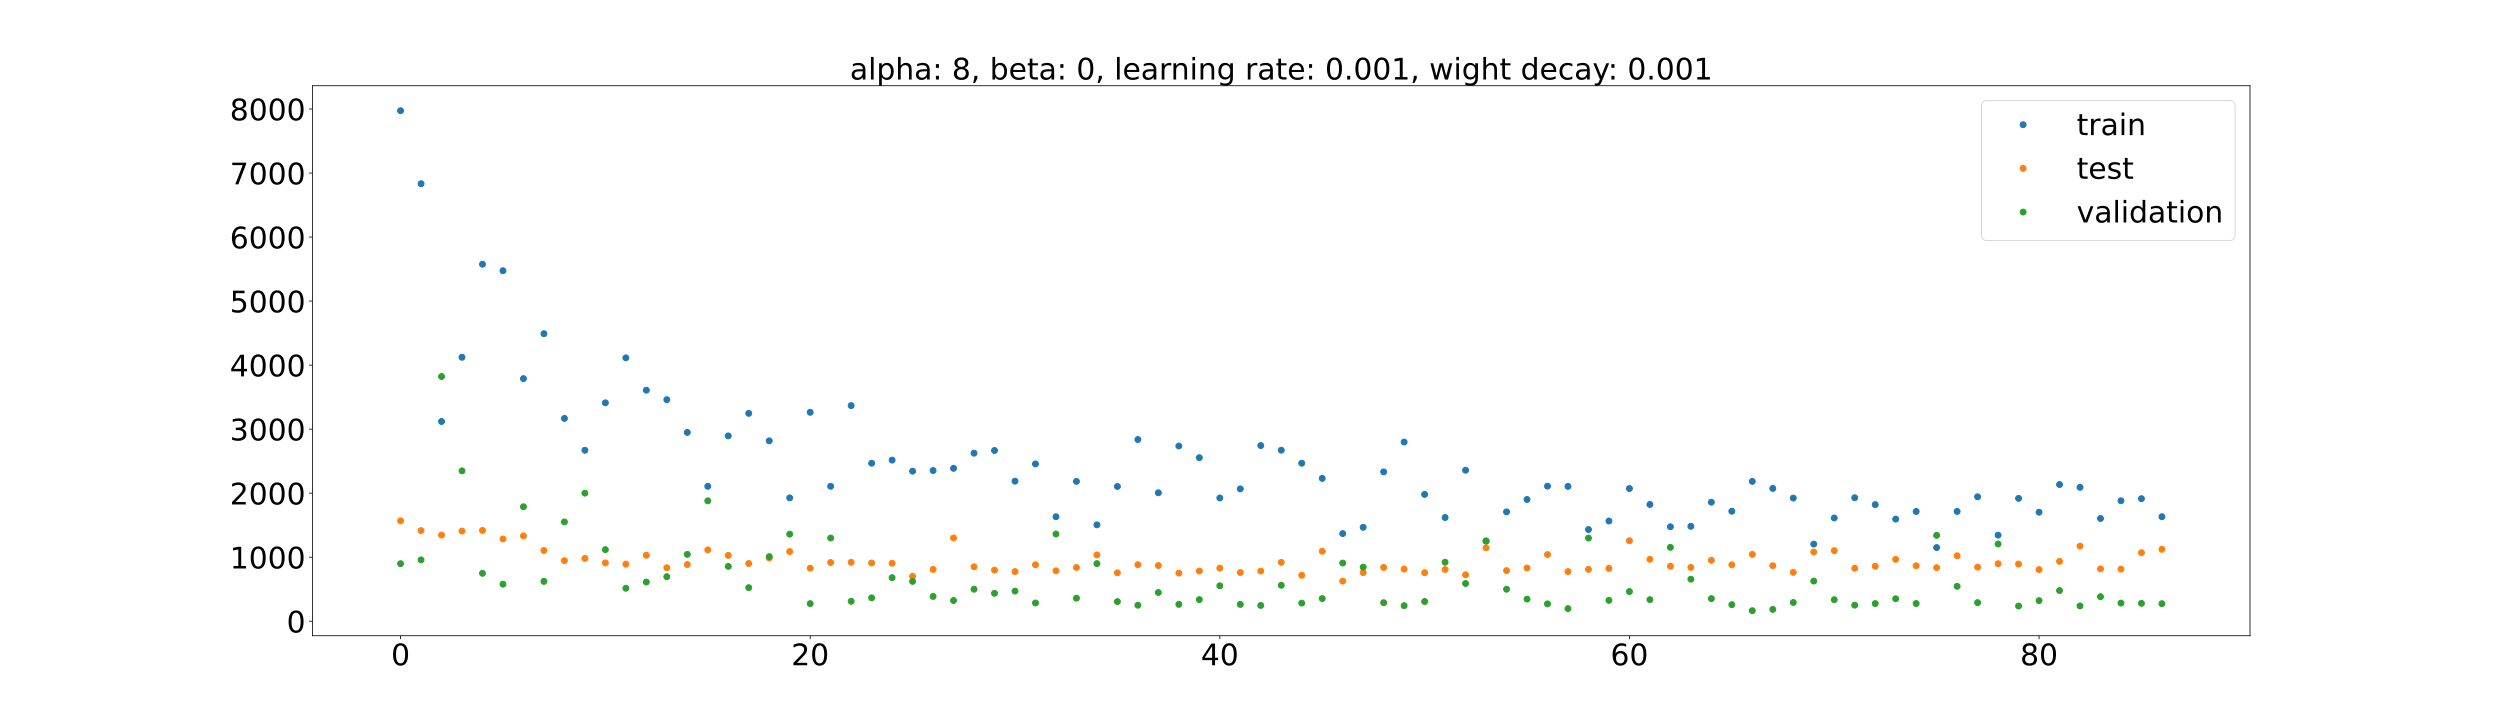 <?xml version="1.0" encoding="utf-8" standalone="no"?>
<!DOCTYPE svg PUBLIC "-//W3C//DTD SVG 1.1//EN"
  "http://www.w3.org/Graphics/SVG/1.1/DTD/svg11.dtd">
<!-- Created with matplotlib (https://matplotlib.org/) -->
<svg height="720pt" version="1.1" viewBox="0 0 2520 720" width="2520pt" xmlns="http://www.w3.org/2000/svg" xmlns:xlink="http://www.w3.org/1999/xlink">
 <defs>
  <style type="text/css">*{stroke-linecap:butt;stroke-linejoin:round;}</style>
 </defs>
 <g id="figure_1">
  <g id="patch_1">
   <path d="M 0 720 
L 2520 720 
L 2520 0 
L 0 0 
z
" style="fill:#ffffff;"/>
  </g>
  <g id="axes_1">
   <g id="patch_2">
    <path d="M 315 640.8 
L 2268 640.8 
L 2268 86.4 
L 315 86.4 
z
" style="fill:#ffffff;"/>
   </g>
   <g id="matplotlib.axis_1">
    <g id="xtick_1">
     <g id="line2d_1">
      <defs>
       <path d="M 0 0 
L 0 3.5 
" id="m04d2646c0e" style="stroke:#000000;stroke-width:0.8;"/>
      </defs>
      <g>
       <use style="stroke:#000000;stroke-width:0.8;" x="403.773" xlink:href="#m04d2646c0e" y="640.8"/>
      </g>
     </g>
     <g id="text_1">
      <!-- 0 -->
      <g transform="translate(394.229 670.595)scale(0.3 -0.3)">
       <defs>
        <path d="M 31.781 66.406 
Q 24.172 66.406 20.328 58.906 
Q 16.5 51.422 16.5 36.375 
Q 16.5 21.391 20.328 13.891 
Q 24.172 6.391 31.781 6.391 
Q 39.453 6.391 43.281 13.891 
Q 47.125 21.391 47.125 36.375 
Q 47.125 51.422 43.281 58.906 
Q 39.453 66.406 31.781 66.406 
z
M 31.781 74.219 
Q 44.047 74.219 50.516 64.516 
Q 56.984 54.828 56.984 36.375 
Q 56.984 17.969 50.516 8.266 
Q 44.047 -1.422 31.781 -1.422 
Q 19.531 -1.422 13.062 8.266 
Q 6.594 17.969 6.594 36.375 
Q 6.594 54.828 13.062 64.516 
Q 19.531 74.219 31.781 74.219 
z
" id="DejaVuSans-48"/>
       </defs>
       <use xlink:href="#DejaVuSans-48"/>
      </g>
     </g>
    </g>
    <g id="xtick_2">
     <g id="line2d_2">
      <g>
       <use style="stroke:#000000;stroke-width:0.8;" x="816.669" xlink:href="#m04d2646c0e" y="640.8"/>
      </g>
     </g>
     <g id="text_2">
      <!-- 20 -->
      <g transform="translate(797.582 670.595)scale(0.3 -0.3)">
       <defs>
        <path d="M 19.188 8.297 
L 53.609 8.297 
L 53.609 0 
L 7.328 0 
L 7.328 8.297 
Q 12.938 14.109 22.625 23.891 
Q 32.328 33.688 34.812 36.531 
Q 39.547 41.844 41.422 45.531 
Q 43.312 49.219 43.312 52.781 
Q 43.312 58.594 39.234 62.25 
Q 35.156 65.922 28.609 65.922 
Q 23.969 65.922 18.812 64.312 
Q 13.672 62.703 7.812 59.422 
L 7.812 69.391 
Q 13.766 71.781 18.938 73 
Q 24.125 74.219 28.422 74.219 
Q 39.75 74.219 46.484 68.547 
Q 53.219 62.891 53.219 53.422 
Q 53.219 48.922 51.531 44.891 
Q 49.859 40.875 45.406 35.406 
Q 44.188 33.984 37.641 27.219 
Q 31.109 20.453 19.188 8.297 
z
" id="DejaVuSans-50"/>
       </defs>
       <use xlink:href="#DejaVuSans-50"/>
       <use x="63.623" xlink:href="#DejaVuSans-48"/>
      </g>
     </g>
    </g>
    <g id="xtick_3">
     <g id="line2d_3">
      <g>
       <use style="stroke:#000000;stroke-width:0.8;" x="1229.566" xlink:href="#m04d2646c0e" y="640.8"/>
      </g>
     </g>
     <g id="text_3">
      <!-- 40 -->
      <g transform="translate(1210.478 670.595)scale(0.3 -0.3)">
       <defs>
        <path d="M 37.797 64.312 
L 12.891 25.391 
L 37.797 25.391 
z
M 35.203 72.906 
L 47.609 72.906 
L 47.609 25.391 
L 58.016 25.391 
L 58.016 17.188 
L 47.609 17.188 
L 47.609 0 
L 37.797 0 
L 37.797 17.188 
L 4.891 17.188 
L 4.891 26.703 
z
" id="DejaVuSans-52"/>
       </defs>
       <use xlink:href="#DejaVuSans-52"/>
       <use x="63.623" xlink:href="#DejaVuSans-48"/>
      </g>
     </g>
    </g>
    <g id="xtick_4">
     <g id="line2d_4">
      <g>
       <use style="stroke:#000000;stroke-width:0.8;" x="1642.462" xlink:href="#m04d2646c0e" y="640.8"/>
      </g>
     </g>
     <g id="text_4">
      <!-- 60 -->
      <g transform="translate(1623.374 670.595)scale(0.3 -0.3)">
       <defs>
        <path d="M 33.016 40.375 
Q 26.375 40.375 22.484 35.828 
Q 18.609 31.297 18.609 23.391 
Q 18.609 15.531 22.484 10.953 
Q 26.375 6.391 33.016 6.391 
Q 39.656 6.391 43.531 10.953 
Q 47.406 15.531 47.406 23.391 
Q 47.406 31.297 43.531 35.828 
Q 39.656 40.375 33.016 40.375 
z
M 52.594 71.297 
L 52.594 62.312 
Q 48.875 64.062 45.094 64.984 
Q 41.312 65.922 37.594 65.922 
Q 27.828 65.922 22.672 59.328 
Q 17.531 52.734 16.797 39.406 
Q 19.672 43.656 24.016 45.922 
Q 28.375 48.188 33.594 48.188 
Q 44.578 48.188 50.953 41.516 
Q 57.328 34.859 57.328 23.391 
Q 57.328 12.156 50.688 5.359 
Q 44.047 -1.422 33.016 -1.422 
Q 20.359 -1.422 13.672 8.266 
Q 6.984 17.969 6.984 36.375 
Q 6.984 53.656 15.188 63.938 
Q 23.391 74.219 37.203 74.219 
Q 40.922 74.219 44.703 73.484 
Q 48.484 72.75 52.594 71.297 
z
" id="DejaVuSans-54"/>
       </defs>
       <use xlink:href="#DejaVuSans-54"/>
       <use x="63.623" xlink:href="#DejaVuSans-48"/>
      </g>
     </g>
    </g>
    <g id="xtick_5">
     <g id="line2d_5">
      <g>
       <use style="stroke:#000000;stroke-width:0.8;" x="2055.358" xlink:href="#m04d2646c0e" y="640.8"/>
      </g>
     </g>
     <g id="text_5">
      <!-- 80 -->
      <g transform="translate(2036.271 670.595)scale(0.3 -0.3)">
       <defs>
        <path d="M 31.781 34.625 
Q 24.75 34.625 20.719 30.859 
Q 16.703 27.094 16.703 20.516 
Q 16.703 13.922 20.719 10.156 
Q 24.75 6.391 31.781 6.391 
Q 38.812 6.391 42.859 10.172 
Q 46.922 13.969 46.922 20.516 
Q 46.922 27.094 42.891 30.859 
Q 38.875 34.625 31.781 34.625 
z
M 21.922 38.812 
Q 15.578 40.375 12.031 44.719 
Q 8.5 49.078 8.5 55.328 
Q 8.5 64.062 14.719 69.141 
Q 20.953 74.219 31.781 74.219 
Q 42.672 74.219 48.875 69.141 
Q 55.078 64.062 55.078 55.328 
Q 55.078 49.078 51.531 44.719 
Q 48 40.375 41.703 38.812 
Q 48.828 37.156 52.797 32.312 
Q 56.781 27.484 56.781 20.516 
Q 56.781 9.906 50.312 4.234 
Q 43.844 -1.422 31.781 -1.422 
Q 19.734 -1.422 13.25 4.234 
Q 6.781 9.906 6.781 20.516 
Q 6.781 27.484 10.781 32.312 
Q 14.797 37.156 21.922 38.812 
z
M 18.312 54.391 
Q 18.312 48.734 21.844 45.562 
Q 25.391 42.391 31.781 42.391 
Q 38.141 42.391 41.719 45.562 
Q 45.312 48.734 45.312 54.391 
Q 45.312 60.062 41.719 63.234 
Q 38.141 66.406 31.781 66.406 
Q 25.391 66.406 21.844 63.234 
Q 18.312 60.062 18.312 54.391 
z
" id="DejaVuSans-56"/>
       </defs>
       <use xlink:href="#DejaVuSans-56"/>
       <use x="63.623" xlink:href="#DejaVuSans-48"/>
      </g>
     </g>
    </g>
   </g>
   <g id="matplotlib.axis_2">
    <g id="ytick_1">
     <g id="line2d_6">
      <defs>
       <path d="M 0 0 
L -3.5 0 
" id="m92dab692d4" style="stroke:#000000;stroke-width:0.8;"/>
      </defs>
      <g>
       <use style="stroke:#000000;stroke-width:0.8;" x="315" xlink:href="#m92dab692d4" y="626.163"/>
      </g>
     </g>
     <g id="text_6">
      <!-- 0 -->
      <g transform="translate(288.913 637.56)scale(0.3 -0.3)">
       <use xlink:href="#DejaVuSans-48"/>
      </g>
     </g>
    </g>
    <g id="ytick_2">
     <g id="line2d_7">
      <g>
       <use style="stroke:#000000;stroke-width:0.8;" x="315" xlink:href="#m92dab692d4" y="561.63"/>
      </g>
     </g>
     <g id="text_7">
      <!-- 1000 -->
      <g transform="translate(231.65 573.028)scale(0.3 -0.3)">
       <defs>
        <path d="M 12.406 8.297 
L 28.516 8.297 
L 28.516 63.922 
L 10.984 60.406 
L 10.984 69.391 
L 28.422 72.906 
L 38.281 72.906 
L 38.281 8.297 
L 54.391 8.297 
L 54.391 0 
L 12.406 0 
z
" id="DejaVuSans-49"/>
       </defs>
       <use xlink:href="#DejaVuSans-49"/>
       <use x="63.623" xlink:href="#DejaVuSans-48"/>
       <use x="127.246" xlink:href="#DejaVuSans-48"/>
       <use x="190.869" xlink:href="#DejaVuSans-48"/>
      </g>
     </g>
    </g>
    <g id="ytick_3">
     <g id="line2d_8">
      <g>
       <use style="stroke:#000000;stroke-width:0.8;" x="315" xlink:href="#m92dab692d4" y="497.097"/>
      </g>
     </g>
     <g id="text_8">
      <!-- 2000 -->
      <g transform="translate(231.65 508.495)scale(0.3 -0.3)">
       <use xlink:href="#DejaVuSans-50"/>
       <use x="63.623" xlink:href="#DejaVuSans-48"/>
       <use x="127.246" xlink:href="#DejaVuSans-48"/>
       <use x="190.869" xlink:href="#DejaVuSans-48"/>
      </g>
     </g>
    </g>
    <g id="ytick_4">
     <g id="line2d_9">
      <g>
       <use style="stroke:#000000;stroke-width:0.8;" x="315" xlink:href="#m92dab692d4" y="432.565"/>
      </g>
     </g>
     <g id="text_9">
      <!-- 3000 -->
      <g transform="translate(231.65 443.963)scale(0.3 -0.3)">
       <defs>
        <path d="M 40.578 39.312 
Q 47.656 37.797 51.625 33 
Q 55.609 28.219 55.609 21.188 
Q 55.609 10.406 48.188 4.484 
Q 40.766 -1.422 27.094 -1.422 
Q 22.516 -1.422 17.656 -0.516 
Q 12.797 0.391 7.625 2.203 
L 7.625 11.719 
Q 11.719 9.328 16.594 8.109 
Q 21.484 6.891 26.812 6.891 
Q 36.078 6.891 40.938 10.547 
Q 45.797 14.203 45.797 21.188 
Q 45.797 27.641 41.281 31.266 
Q 36.766 34.906 28.719 34.906 
L 20.219 34.906 
L 20.219 43.016 
L 29.109 43.016 
Q 36.375 43.016 40.234 45.922 
Q 44.094 48.828 44.094 54.297 
Q 44.094 59.906 40.109 62.906 
Q 36.141 65.922 28.719 65.922 
Q 24.656 65.922 20.016 65.031 
Q 15.375 64.156 9.812 62.312 
L 9.812 71.094 
Q 15.438 72.656 20.344 73.438 
Q 25.25 74.219 29.594 74.219 
Q 40.828 74.219 47.359 69.109 
Q 53.906 64.016 53.906 55.328 
Q 53.906 49.266 50.438 45.094 
Q 46.969 40.922 40.578 39.312 
z
" id="DejaVuSans-51"/>
       </defs>
       <use xlink:href="#DejaVuSans-51"/>
       <use x="63.623" xlink:href="#DejaVuSans-48"/>
       <use x="127.246" xlink:href="#DejaVuSans-48"/>
       <use x="190.869" xlink:href="#DejaVuSans-48"/>
      </g>
     </g>
    </g>
    <g id="ytick_5">
     <g id="line2d_10">
      <g>
       <use style="stroke:#000000;stroke-width:0.8;" x="315" xlink:href="#m92dab692d4" y="368.032"/>
      </g>
     </g>
     <g id="text_10">
      <!-- 4000 -->
      <g transform="translate(231.65 379.43)scale(0.3 -0.3)">
       <use xlink:href="#DejaVuSans-52"/>
       <use x="63.623" xlink:href="#DejaVuSans-48"/>
       <use x="127.246" xlink:href="#DejaVuSans-48"/>
       <use x="190.869" xlink:href="#DejaVuSans-48"/>
      </g>
     </g>
    </g>
    <g id="ytick_6">
     <g id="line2d_11">
      <g>
       <use style="stroke:#000000;stroke-width:0.8;" x="315" xlink:href="#m92dab692d4" y="303.5"/>
      </g>
     </g>
     <g id="text_11">
      <!-- 5000 -->
      <g transform="translate(231.65 314.897)scale(0.3 -0.3)">
       <defs>
        <path d="M 10.797 72.906 
L 49.516 72.906 
L 49.516 64.594 
L 19.828 64.594 
L 19.828 46.734 
Q 21.969 47.469 24.109 47.828 
Q 26.266 48.188 28.422 48.188 
Q 40.625 48.188 47.75 41.5 
Q 54.891 34.812 54.891 23.391 
Q 54.891 11.625 47.562 5.094 
Q 40.234 -1.422 26.906 -1.422 
Q 22.312 -1.422 17.547 -0.641 
Q 12.797 0.141 7.719 1.703 
L 7.719 11.625 
Q 12.109 9.234 16.797 8.062 
Q 21.484 6.891 26.703 6.891 
Q 35.156 6.891 40.078 11.328 
Q 45.016 15.766 45.016 23.391 
Q 45.016 31 40.078 35.438 
Q 35.156 39.891 26.703 39.891 
Q 22.75 39.891 18.812 39.016 
Q 14.891 38.141 10.797 36.281 
z
" id="DejaVuSans-53"/>
       </defs>
       <use xlink:href="#DejaVuSans-53"/>
       <use x="63.623" xlink:href="#DejaVuSans-48"/>
       <use x="127.246" xlink:href="#DejaVuSans-48"/>
       <use x="190.869" xlink:href="#DejaVuSans-48"/>
      </g>
     </g>
    </g>
    <g id="ytick_7">
     <g id="line2d_12">
      <g>
       <use style="stroke:#000000;stroke-width:0.8;" x="315" xlink:href="#m92dab692d4" y="238.967"/>
      </g>
     </g>
     <g id="text_12">
      <!-- 6000 -->
      <g transform="translate(231.65 250.365)scale(0.3 -0.3)">
       <use xlink:href="#DejaVuSans-54"/>
       <use x="63.623" xlink:href="#DejaVuSans-48"/>
       <use x="127.246" xlink:href="#DejaVuSans-48"/>
       <use x="190.869" xlink:href="#DejaVuSans-48"/>
      </g>
     </g>
    </g>
    <g id="ytick_8">
     <g id="line2d_13">
      <g>
       <use style="stroke:#000000;stroke-width:0.8;" x="315" xlink:href="#m92dab692d4" y="174.435"/>
      </g>
     </g>
     <g id="text_13">
      <!-- 7000 -->
      <g transform="translate(231.65 185.832)scale(0.3 -0.3)">
       <defs>
        <path d="M 8.203 72.906 
L 55.078 72.906 
L 55.078 68.703 
L 28.609 0 
L 18.312 0 
L 43.219 64.594 
L 8.203 64.594 
z
" id="DejaVuSans-55"/>
       </defs>
       <use xlink:href="#DejaVuSans-55"/>
       <use x="63.623" xlink:href="#DejaVuSans-48"/>
       <use x="127.246" xlink:href="#DejaVuSans-48"/>
       <use x="190.869" xlink:href="#DejaVuSans-48"/>
      </g>
     </g>
    </g>
    <g id="ytick_9">
     <g id="line2d_14">
      <g>
       <use style="stroke:#000000;stroke-width:0.8;" x="315" xlink:href="#m92dab692d4" y="109.902"/>
      </g>
     </g>
     <g id="text_14">
      <!-- 8000 -->
      <g transform="translate(231.65 121.3)scale(0.3 -0.3)">
       <use xlink:href="#DejaVuSans-56"/>
       <use x="63.623" xlink:href="#DejaVuSans-48"/>
       <use x="127.246" xlink:href="#DejaVuSans-48"/>
       <use x="190.869" xlink:href="#DejaVuSans-48"/>
      </g>
     </g>
    </g>
   </g>
   <g id="line2d_15">
    <defs>
     <path d="M 0 3 
C 0.796 3 1.559 2.684 2.121 2.121 
C 2.684 1.559 3 0.796 3 0 
C 3 -0.796 2.684 -1.559 2.121 -2.121 
C 1.559 -2.684 0.796 -3 0 -3 
C -0.796 -3 -1.559 -2.684 -2.121 -2.121 
C -2.684 -1.559 -3 -0.796 -3 0 
C -3 0.796 -2.684 1.559 -2.121 2.121 
C -1.559 2.684 -0.796 3 0 3 
z
" id="me5c7cec259" style="stroke:#1f77b4;"/>
    </defs>
    <g clip-path="url(#pf8c8b873cb)">
     <use style="fill:#1f77b4;stroke:#1f77b4;" x="403.773" xlink:href="#me5c7cec259" y="111.6"/>
     <use style="fill:#1f77b4;stroke:#1f77b4;" x="424.418" xlink:href="#me5c7cec259" y="185.202"/>
     <use style="fill:#1f77b4;stroke:#1f77b4;" x="445.062" xlink:href="#me5c7cec259" y="424.876"/>
     <use style="fill:#1f77b4;stroke:#1f77b4;" x="465.707" xlink:href="#me5c7cec259" y="360.154"/>
     <use style="fill:#1f77b4;stroke:#1f77b4;" x="486.352" xlink:href="#me5c7cec259" y="266.347"/>
     <use style="fill:#1f77b4;stroke:#1f77b4;" x="506.997" xlink:href="#me5c7cec259" y="272.896"/>
     <use style="fill:#1f77b4;stroke:#1f77b4;" x="527.642" xlink:href="#me5c7cec259" y="381.667"/>
     <use style="fill:#1f77b4;stroke:#1f77b4;" x="548.286" xlink:href="#me5c7cec259" y="336.35"/>
     <use style="fill:#1f77b4;stroke:#1f77b4;" x="568.931" xlink:href="#me5c7cec259" y="421.761"/>
     <use style="fill:#1f77b4;stroke:#1f77b4;" x="589.576" xlink:href="#me5c7cec259" y="453.881"/>
     <use style="fill:#1f77b4;stroke:#1f77b4;" x="610.221" xlink:href="#me5c7cec259" y="406.059"/>
     <use style="fill:#1f77b4;stroke:#1f77b4;" x="630.866" xlink:href="#me5c7cec259" y="360.71"/>
     <use style="fill:#1f77b4;stroke:#1f77b4;" x="651.511" xlink:href="#me5c7cec259" y="393.318"/>
     <use style="fill:#1f77b4;stroke:#1f77b4;" x="672.155" xlink:href="#me5c7cec259" y="402.892"/>
     <use style="fill:#1f77b4;stroke:#1f77b4;" x="692.8" xlink:href="#me5c7cec259" y="435.864"/>
     <use style="fill:#1f77b4;stroke:#1f77b4;" x="713.445" xlink:href="#me5c7cec259" y="490.205"/>
     <use style="fill:#1f77b4;stroke:#1f77b4;" x="734.09" xlink:href="#me5c7cec259" y="439.352"/>
     <use style="fill:#1f77b4;stroke:#1f77b4;" x="754.735" xlink:href="#me5c7cec259" y="416.643"/>
     <use style="fill:#1f77b4;stroke:#1f77b4;" x="775.379" xlink:href="#me5c7cec259" y="444.359"/>
     <use style="fill:#1f77b4;stroke:#1f77b4;" x="796.024" xlink:href="#me5c7cec259" y="501.865"/>
     <use style="fill:#1f77b4;stroke:#1f77b4;" x="816.669" xlink:href="#me5c7cec259" y="415.611"/>
     <use style="fill:#1f77b4;stroke:#1f77b4;" x="837.314" xlink:href="#me5c7cec259" y="490.165"/>
     <use style="fill:#1f77b4;stroke:#1f77b4;" x="857.959" xlink:href="#me5c7cec259" y="408.836"/>
     <use style="fill:#1f77b4;stroke:#1f77b4;" x="878.604" xlink:href="#me5c7cec259" y="466.934"/>
     <use style="fill:#1f77b4;stroke:#1f77b4;" x="899.248" xlink:href="#me5c7cec259" y="463.78"/>
     <use style="fill:#1f77b4;stroke:#1f77b4;" x="919.893" xlink:href="#me5c7cec259" y="474.948"/>
     <use style="fill:#1f77b4;stroke:#1f77b4;" x="940.538" xlink:href="#me5c7cec259" y="474.295"/>
     <use style="fill:#1f77b4;stroke:#1f77b4;" x="961.183" xlink:href="#me5c7cec259" y="472.068"/>
     <use style="fill:#1f77b4;stroke:#1f77b4;" x="981.828" xlink:href="#me5c7cec259" y="456.799"/>
     <use style="fill:#1f77b4;stroke:#1f77b4;" x="1002.473" xlink:href="#me5c7cec259" y="454.098"/>
     <use style="fill:#1f77b4;stroke:#1f77b4;" x="1023.117" xlink:href="#me5c7cec259" y="485.005"/>
     <use style="fill:#1f77b4;stroke:#1f77b4;" x="1043.762" xlink:href="#me5c7cec259" y="467.647"/>
     <use style="fill:#1f77b4;stroke:#1f77b4;" x="1064.407" xlink:href="#me5c7cec259" y="520.85"/>
     <use style="fill:#1f77b4;stroke:#1f77b4;" x="1085.052" xlink:href="#me5c7cec259" y="485.237"/>
     <use style="fill:#1f77b4;stroke:#1f77b4;" x="1105.697" xlink:href="#me5c7cec259" y="529.05"/>
     <use style="fill:#1f77b4;stroke:#1f77b4;" x="1126.341" xlink:href="#me5c7cec259" y="490.35"/>
     <use style="fill:#1f77b4;stroke:#1f77b4;" x="1146.986" xlink:href="#me5c7cec259" y="443.036"/>
     <use style="fill:#1f77b4;stroke:#1f77b4;" x="1167.631" xlink:href="#me5c7cec259" y="496.724"/>
     <use style="fill:#1f77b4;stroke:#1f77b4;" x="1188.276" xlink:href="#me5c7cec259" y="449.561"/>
     <use style="fill:#1f77b4;stroke:#1f77b4;" x="1208.921" xlink:href="#me5c7cec259" y="461.352"/>
     <use style="fill:#1f77b4;stroke:#1f77b4;" x="1229.566" xlink:href="#me5c7cec259" y="501.947"/>
     <use style="fill:#1f77b4;stroke:#1f77b4;" x="1250.21" xlink:href="#me5c7cec259" y="492.779"/>
     <use style="fill:#1f77b4;stroke:#1f77b4;" x="1270.855" xlink:href="#me5c7cec259" y="449.132"/>
     <use style="fill:#1f77b4;stroke:#1f77b4;" x="1291.5" xlink:href="#me5c7cec259" y="453.809"/>
     <use style="fill:#1f77b4;stroke:#1f77b4;" x="1312.145" xlink:href="#me5c7cec259" y="466.901"/>
     <use style="fill:#1f77b4;stroke:#1f77b4;" x="1332.79" xlink:href="#me5c7cec259" y="482.225"/>
     <use style="fill:#1f77b4;stroke:#1f77b4;" x="1353.434" xlink:href="#me5c7cec259" y="537.866"/>
     <use style="fill:#1f77b4;stroke:#1f77b4;" x="1374.079" xlink:href="#me5c7cec259" y="531.539"/>
     <use style="fill:#1f77b4;stroke:#1f77b4;" x="1394.724" xlink:href="#me5c7cec259" y="475.667"/>
     <use style="fill:#1f77b4;stroke:#1f77b4;" x="1415.369" xlink:href="#me5c7cec259" y="445.579"/>
     <use style="fill:#1f77b4;stroke:#1f77b4;" x="1436.014" xlink:href="#me5c7cec259" y="498.343"/>
     <use style="fill:#1f77b4;stroke:#1f77b4;" x="1456.659" xlink:href="#me5c7cec259" y="521.671"/>
     <use style="fill:#1f77b4;stroke:#1f77b4;" x="1477.303" xlink:href="#me5c7cec259" y="473.978"/>
     <use style="fill:#1f77b4;stroke:#1f77b4;" x="1497.948" xlink:href="#me5c7cec259" y="545.322"/>
     <use style="fill:#1f77b4;stroke:#1f77b4;" x="1518.593" xlink:href="#me5c7cec259" y="515.956"/>
     <use style="fill:#1f77b4;stroke:#1f77b4;" x="1539.238" xlink:href="#me5c7cec259" y="503.483"/>
     <use style="fill:#1f77b4;stroke:#1f77b4;" x="1559.883" xlink:href="#me5c7cec259" y="490.035"/>
     <use style="fill:#1f77b4;stroke:#1f77b4;" x="1580.527" xlink:href="#me5c7cec259" y="490.296"/>
     <use style="fill:#1f77b4;stroke:#1f77b4;" x="1601.172" xlink:href="#me5c7cec259" y="533.763"/>
     <use style="fill:#1f77b4;stroke:#1f77b4;" x="1621.817" xlink:href="#me5c7cec259" y="525.165"/>
     <use style="fill:#1f77b4;stroke:#1f77b4;" x="1642.462" xlink:href="#me5c7cec259" y="492.419"/>
     <use style="fill:#1f77b4;stroke:#1f77b4;" x="1663.107" xlink:href="#me5c7cec259" y="508.511"/>
     <use style="fill:#1f77b4;stroke:#1f77b4;" x="1683.752" xlink:href="#me5c7cec259" y="531.01"/>
     <use style="fill:#1f77b4;stroke:#1f77b4;" x="1704.396" xlink:href="#me5c7cec259" y="530.529"/>
     <use style="fill:#1f77b4;stroke:#1f77b4;" x="1725.041" xlink:href="#me5c7cec259" y="506.222"/>
     <use style="fill:#1f77b4;stroke:#1f77b4;" x="1745.686" xlink:href="#me5c7cec259" y="515.346"/>
     <use style="fill:#1f77b4;stroke:#1f77b4;" x="1766.331" xlink:href="#me5c7cec259" y="485.234"/>
     <use style="fill:#1f77b4;stroke:#1f77b4;" x="1786.976" xlink:href="#me5c7cec259" y="492.319"/>
     <use style="fill:#1f77b4;stroke:#1f77b4;" x="1807.621" xlink:href="#me5c7cec259" y="502.067"/>
     <use style="fill:#1f77b4;stroke:#1f77b4;" x="1828.265" xlink:href="#me5c7cec259" y="548.426"/>
     <use style="fill:#1f77b4;stroke:#1f77b4;" x="1848.91" xlink:href="#me5c7cec259" y="522.112"/>
     <use style="fill:#1f77b4;stroke:#1f77b4;" x="1869.555" xlink:href="#me5c7cec259" y="501.733"/>
     <use style="fill:#1f77b4;stroke:#1f77b4;" x="1890.2" xlink:href="#me5c7cec259" y="508.654"/>
     <use style="fill:#1f77b4;stroke:#1f77b4;" x="1910.845" xlink:href="#me5c7cec259" y="523.265"/>
     <use style="fill:#1f77b4;stroke:#1f77b4;" x="1931.489" xlink:href="#me5c7cec259" y="515.581"/>
     <use style="fill:#1f77b4;stroke:#1f77b4;" x="1952.134" xlink:href="#me5c7cec259" y="551.967"/>
     <use style="fill:#1f77b4;stroke:#1f77b4;" x="1972.779" xlink:href="#me5c7cec259" y="515.527"/>
     <use style="fill:#1f77b4;stroke:#1f77b4;" x="1993.424" xlink:href="#me5c7cec259" y="500.759"/>
     <use style="fill:#1f77b4;stroke:#1f77b4;" x="2014.069" xlink:href="#me5c7cec259" y="539.426"/>
     <use style="fill:#1f77b4;stroke:#1f77b4;" x="2034.714" xlink:href="#me5c7cec259" y="502.364"/>
     <use style="fill:#1f77b4;stroke:#1f77b4;" x="2055.358" xlink:href="#me5c7cec259" y="516.346"/>
     <use style="fill:#1f77b4;stroke:#1f77b4;" x="2076.003" xlink:href="#me5c7cec259" y="488.393"/>
     <use style="fill:#1f77b4;stroke:#1f77b4;" x="2096.648" xlink:href="#me5c7cec259" y="491.226"/>
     <use style="fill:#1f77b4;stroke:#1f77b4;" x="2117.293" xlink:href="#me5c7cec259" y="522.632"/>
     <use style="fill:#1f77b4;stroke:#1f77b4;" x="2137.938" xlink:href="#me5c7cec259" y="504.755"/>
     <use style="fill:#1f77b4;stroke:#1f77b4;" x="2158.582" xlink:href="#me5c7cec259" y="502.639"/>
     <use style="fill:#1f77b4;stroke:#1f77b4;" x="2179.227" xlink:href="#me5c7cec259" y="520.824"/>
    </g>
   </g>
   <g id="line2d_16">
    <defs>
     <path d="M 0 3 
C 0.796 3 1.559 2.684 2.121 2.121 
C 2.684 1.559 3 0.796 3 0 
C 3 -0.796 2.684 -1.559 2.121 -2.121 
C 1.559 -2.684 0.796 -3 0 -3 
C -0.796 -3 -1.559 -2.684 -2.121 -2.121 
C -2.684 -1.559 -3 -0.796 -3 0 
C -3 0.796 -2.684 1.559 -2.121 2.121 
C -1.559 2.684 -0.796 3 0 3 
z
" id="m1523ed5036" style="stroke:#ff7f0e;"/>
    </defs>
    <g clip-path="url(#pf8c8b873cb)">
     <use style="fill:#ff7f0e;stroke:#ff7f0e;" x="403.773" xlink:href="#m1523ed5036" y="525.007"/>
     <use style="fill:#ff7f0e;stroke:#ff7f0e;" x="424.418" xlink:href="#m1523ed5036" y="534.869"/>
     <use style="fill:#ff7f0e;stroke:#ff7f0e;" x="445.062" xlink:href="#m1523ed5036" y="539.327"/>
     <use style="fill:#ff7f0e;stroke:#ff7f0e;" x="465.707" xlink:href="#m1523ed5036" y="535.3"/>
     <use style="fill:#ff7f0e;stroke:#ff7f0e;" x="486.352" xlink:href="#m1523ed5036" y="534.661"/>
     <use style="fill:#ff7f0e;stroke:#ff7f0e;" x="506.997" xlink:href="#m1523ed5036" y="543.298"/>
     <use style="fill:#ff7f0e;stroke:#ff7f0e;" x="527.642" xlink:href="#m1523ed5036" y="540.193"/>
     <use style="fill:#ff7f0e;stroke:#ff7f0e;" x="548.286" xlink:href="#m1523ed5036" y="554.918"/>
     <use style="fill:#ff7f0e;stroke:#ff7f0e;" x="568.931" xlink:href="#m1523ed5036" y="565.163"/>
     <use style="fill:#ff7f0e;stroke:#ff7f0e;" x="589.576" xlink:href="#m1523ed5036" y="562.907"/>
     <use style="fill:#ff7f0e;stroke:#ff7f0e;" x="610.221" xlink:href="#m1523ed5036" y="567.39"/>
     <use style="fill:#ff7f0e;stroke:#ff7f0e;" x="630.866" xlink:href="#m1523ed5036" y="568.697"/>
     <use style="fill:#ff7f0e;stroke:#ff7f0e;" x="651.511" xlink:href="#m1523ed5036" y="559.688"/>
     <use style="fill:#ff7f0e;stroke:#ff7f0e;" x="672.155" xlink:href="#m1523ed5036" y="572.298"/>
     <use style="fill:#ff7f0e;stroke:#ff7f0e;" x="692.8" xlink:href="#m1523ed5036" y="569.07"/>
     <use style="fill:#ff7f0e;stroke:#ff7f0e;" x="713.445" xlink:href="#m1523ed5036" y="554.279"/>
     <use style="fill:#ff7f0e;stroke:#ff7f0e;" x="734.09" xlink:href="#m1523ed5036" y="559.822"/>
     <use style="fill:#ff7f0e;stroke:#ff7f0e;" x="754.735" xlink:href="#m1523ed5036" y="568.012"/>
     <use style="fill:#ff7f0e;stroke:#ff7f0e;" x="775.379" xlink:href="#m1523ed5036" y="562.512"/>
     <use style="fill:#ff7f0e;stroke:#ff7f0e;" x="796.024" xlink:href="#m1523ed5036" y="555.961"/>
     <use style="fill:#ff7f0e;stroke:#ff7f0e;" x="816.669" xlink:href="#m1523ed5036" y="572.724"/>
     <use style="fill:#ff7f0e;stroke:#ff7f0e;" x="837.314" xlink:href="#m1523ed5036" y="567.003"/>
     <use style="fill:#ff7f0e;stroke:#ff7f0e;" x="857.959" xlink:href="#m1523ed5036" y="566.802"/>
     <use style="fill:#ff7f0e;stroke:#ff7f0e;" x="878.604" xlink:href="#m1523ed5036" y="567.48"/>
     <use style="fill:#ff7f0e;stroke:#ff7f0e;" x="899.248" xlink:href="#m1523ed5036" y="567.724"/>
     <use style="fill:#ff7f0e;stroke:#ff7f0e;" x="919.893" xlink:href="#m1523ed5036" y="580.934"/>
     <use style="fill:#ff7f0e;stroke:#ff7f0e;" x="940.538" xlink:href="#m1523ed5036" y="573.974"/>
     <use style="fill:#ff7f0e;stroke:#ff7f0e;" x="961.183" xlink:href="#m1523ed5036" y="542.262"/>
     <use style="fill:#ff7f0e;stroke:#ff7f0e;" x="981.828" xlink:href="#m1523ed5036" y="571.297"/>
     <use style="fill:#ff7f0e;stroke:#ff7f0e;" x="1002.473" xlink:href="#m1523ed5036" y="574.643"/>
     <use style="fill:#ff7f0e;stroke:#ff7f0e;" x="1023.117" xlink:href="#m1523ed5036" y="576.16"/>
     <use style="fill:#ff7f0e;stroke:#ff7f0e;" x="1043.762" xlink:href="#m1523ed5036" y="569.278"/>
     <use style="fill:#ff7f0e;stroke:#ff7f0e;" x="1064.407" xlink:href="#m1523ed5036" y="575.397"/>
     <use style="fill:#ff7f0e;stroke:#ff7f0e;" x="1085.052" xlink:href="#m1523ed5036" y="572.004"/>
     <use style="fill:#ff7f0e;stroke:#ff7f0e;" x="1105.697" xlink:href="#m1523ed5036" y="559.361"/>
     <use style="fill:#ff7f0e;stroke:#ff7f0e;" x="1126.341" xlink:href="#m1523ed5036" y="577.419"/>
     <use style="fill:#ff7f0e;stroke:#ff7f0e;" x="1146.986" xlink:href="#m1523ed5036" y="569.217"/>
     <use style="fill:#ff7f0e;stroke:#ff7f0e;" x="1167.631" xlink:href="#m1523ed5036" y="570.076"/>
     <use style="fill:#ff7f0e;stroke:#ff7f0e;" x="1188.276" xlink:href="#m1523ed5036" y="577.702"/>
     <use style="fill:#ff7f0e;stroke:#ff7f0e;" x="1208.921" xlink:href="#m1523ed5036" y="575.571"/>
     <use style="fill:#ff7f0e;stroke:#ff7f0e;" x="1229.566" xlink:href="#m1523ed5036" y="572.643"/>
     <use style="fill:#ff7f0e;stroke:#ff7f0e;" x="1250.21" xlink:href="#m1523ed5036" y="577.094"/>
     <use style="fill:#ff7f0e;stroke:#ff7f0e;" x="1270.855" xlink:href="#m1523ed5036" y="575.635"/>
     <use style="fill:#ff7f0e;stroke:#ff7f0e;" x="1291.5" xlink:href="#m1523ed5036" y="566.864"/>
     <use style="fill:#ff7f0e;stroke:#ff7f0e;" x="1312.145" xlink:href="#m1523ed5036" y="579.862"/>
     <use style="fill:#ff7f0e;stroke:#ff7f0e;" x="1332.79" xlink:href="#m1523ed5036" y="555.644"/>
     <use style="fill:#ff7f0e;stroke:#ff7f0e;" x="1353.434" xlink:href="#m1523ed5036" y="585.727"/>
     <use style="fill:#ff7f0e;stroke:#ff7f0e;" x="1374.079" xlink:href="#m1523ed5036" y="577.138"/>
     <use style="fill:#ff7f0e;stroke:#ff7f0e;" x="1394.724" xlink:href="#m1523ed5036" y="571.953"/>
     <use style="fill:#ff7f0e;stroke:#ff7f0e;" x="1415.369" xlink:href="#m1523ed5036" y="573.603"/>
     <use style="fill:#ff7f0e;stroke:#ff7f0e;" x="1436.014" xlink:href="#m1523ed5036" y="577.249"/>
     <use style="fill:#ff7f0e;stroke:#ff7f0e;" x="1456.659" xlink:href="#m1523ed5036" y="574.025"/>
     <use style="fill:#ff7f0e;stroke:#ff7f0e;" x="1477.303" xlink:href="#m1523ed5036" y="579.4"/>
     <use style="fill:#ff7f0e;stroke:#ff7f0e;" x="1497.948" xlink:href="#m1523ed5036" y="552.219"/>
     <use style="fill:#ff7f0e;stroke:#ff7f0e;" x="1518.593" xlink:href="#m1523ed5036" y="575.169"/>
     <use style="fill:#ff7f0e;stroke:#ff7f0e;" x="1539.238" xlink:href="#m1523ed5036" y="572.53"/>
     <use style="fill:#ff7f0e;stroke:#ff7f0e;" x="1559.883" xlink:href="#m1523ed5036" y="559.004"/>
     <use style="fill:#ff7f0e;stroke:#ff7f0e;" x="1580.527" xlink:href="#m1523ed5036" y="576.177"/>
     <use style="fill:#ff7f0e;stroke:#ff7f0e;" x="1601.172" xlink:href="#m1523ed5036" y="573.954"/>
     <use style="fill:#ff7f0e;stroke:#ff7f0e;" x="1621.817" xlink:href="#m1523ed5036" y="572.966"/>
     <use style="fill:#ff7f0e;stroke:#ff7f0e;" x="1642.462" xlink:href="#m1523ed5036" y="545.097"/>
     <use style="fill:#ff7f0e;stroke:#ff7f0e;" x="1663.107" xlink:href="#m1523ed5036" y="563.828"/>
     <use style="fill:#ff7f0e;stroke:#ff7f0e;" x="1683.752" xlink:href="#m1523ed5036" y="570.717"/>
     <use style="fill:#ff7f0e;stroke:#ff7f0e;" x="1704.396" xlink:href="#m1523ed5036" y="571.954"/>
     <use style="fill:#ff7f0e;stroke:#ff7f0e;" x="1725.041" xlink:href="#m1523ed5036" y="564.797"/>
     <use style="fill:#ff7f0e;stroke:#ff7f0e;" x="1745.686" xlink:href="#m1523ed5036" y="569.329"/>
     <use style="fill:#ff7f0e;stroke:#ff7f0e;" x="1766.331" xlink:href="#m1523ed5036" y="558.772"/>
     <use style="fill:#ff7f0e;stroke:#ff7f0e;" x="1786.976" xlink:href="#m1523ed5036" y="570.24"/>
     <use style="fill:#ff7f0e;stroke:#ff7f0e;" x="1807.621" xlink:href="#m1523ed5036" y="576.96"/>
     <use style="fill:#ff7f0e;stroke:#ff7f0e;" x="1828.265" xlink:href="#m1523ed5036" y="556.432"/>
     <use style="fill:#ff7f0e;stroke:#ff7f0e;" x="1848.91" xlink:href="#m1523ed5036" y="555.056"/>
     <use style="fill:#ff7f0e;stroke:#ff7f0e;" x="1869.555" xlink:href="#m1523ed5036" y="572.841"/>
     <use style="fill:#ff7f0e;stroke:#ff7f0e;" x="1890.2" xlink:href="#m1523ed5036" y="570.843"/>
     <use style="fill:#ff7f0e;stroke:#ff7f0e;" x="1910.845" xlink:href="#m1523ed5036" y="563.808"/>
     <use style="fill:#ff7f0e;stroke:#ff7f0e;" x="1931.489" xlink:href="#m1523ed5036" y="570.332"/>
     <use style="fill:#ff7f0e;stroke:#ff7f0e;" x="1952.134" xlink:href="#m1523ed5036" y="572.241"/>
     <use style="fill:#ff7f0e;stroke:#ff7f0e;" x="1972.779" xlink:href="#m1523ed5036" y="560.2"/>
     <use style="fill:#ff7f0e;stroke:#ff7f0e;" x="1993.424" xlink:href="#m1523ed5036" y="571.692"/>
     <use style="fill:#ff7f0e;stroke:#ff7f0e;" x="2014.069" xlink:href="#m1523ed5036" y="568.215"/>
     <use style="fill:#ff7f0e;stroke:#ff7f0e;" x="2034.714" xlink:href="#m1523ed5036" y="568.597"/>
     <use style="fill:#ff7f0e;stroke:#ff7f0e;" x="2055.358" xlink:href="#m1523ed5036" y="574.136"/>
     <use style="fill:#ff7f0e;stroke:#ff7f0e;" x="2076.003" xlink:href="#m1523ed5036" y="565.906"/>
     <use style="fill:#ff7f0e;stroke:#ff7f0e;" x="2096.648" xlink:href="#m1523ed5036" y="550.492"/>
     <use style="fill:#ff7f0e;stroke:#ff7f0e;" x="2117.293" xlink:href="#m1523ed5036" y="573.488"/>
     <use style="fill:#ff7f0e;stroke:#ff7f0e;" x="2137.938" xlink:href="#m1523ed5036" y="573.694"/>
     <use style="fill:#ff7f0e;stroke:#ff7f0e;" x="2158.582" xlink:href="#m1523ed5036" y="557.132"/>
     <use style="fill:#ff7f0e;stroke:#ff7f0e;" x="2179.227" xlink:href="#m1523ed5036" y="553.715"/>
    </g>
   </g>
   <g id="line2d_17">
    <defs>
     <path d="M 0 3 
C 0.796 3 1.559 2.684 2.121 2.121 
C 2.684 1.559 3 0.796 3 0 
C 3 -0.796 2.684 -1.559 2.121 -2.121 
C 1.559 -2.684 0.796 -3 0 -3 
C -0.796 -3 -1.559 -2.684 -2.121 -2.121 
C -2.684 -1.559 -3 -0.796 -3 0 
C -3 0.796 -2.684 1.559 -2.121 2.121 
C -1.559 2.684 -0.796 3 0 3 
z
" id="m1728a0fb5c" style="stroke:#2ca02c;"/>
    </defs>
    <g clip-path="url(#pf8c8b873cb)">
     <use style="fill:#2ca02c;stroke:#2ca02c;" x="403.773" xlink:href="#m1728a0fb5c" y="568.18"/>
     <use style="fill:#2ca02c;stroke:#2ca02c;" x="424.418" xlink:href="#m1728a0fb5c" y="564.339"/>
     <use style="fill:#2ca02c;stroke:#2ca02c;" x="445.062" xlink:href="#m1728a0fb5c" y="379.506"/>
     <use style="fill:#2ca02c;stroke:#2ca02c;" x="465.707" xlink:href="#m1728a0fb5c" y="474.623"/>
     <use style="fill:#2ca02c;stroke:#2ca02c;" x="486.352" xlink:href="#m1728a0fb5c" y="577.908"/>
     <use style="fill:#2ca02c;stroke:#2ca02c;" x="506.997" xlink:href="#m1728a0fb5c" y="588.872"/>
     <use style="fill:#2ca02c;stroke:#2ca02c;" x="527.642" xlink:href="#m1728a0fb5c" y="510.826"/>
     <use style="fill:#2ca02c;stroke:#2ca02c;" x="548.286" xlink:href="#m1728a0fb5c" y="586.06"/>
     <use style="fill:#2ca02c;stroke:#2ca02c;" x="568.931" xlink:href="#m1728a0fb5c" y="526.11"/>
     <use style="fill:#2ca02c;stroke:#2ca02c;" x="589.576" xlink:href="#m1728a0fb5c" y="497.09"/>
     <use style="fill:#2ca02c;stroke:#2ca02c;" x="610.221" xlink:href="#m1728a0fb5c" y="554.035"/>
     <use style="fill:#2ca02c;stroke:#2ca02c;" x="630.866" xlink:href="#m1728a0fb5c" y="592.962"/>
     <use style="fill:#2ca02c;stroke:#2ca02c;" x="651.511" xlink:href="#m1728a0fb5c" y="586.703"/>
     <use style="fill:#2ca02c;stroke:#2ca02c;" x="672.155" xlink:href="#m1728a0fb5c" y="581.313"/>
     <use style="fill:#2ca02c;stroke:#2ca02c;" x="692.8" xlink:href="#m1728a0fb5c" y="558.787"/>
     <use style="fill:#2ca02c;stroke:#2ca02c;" x="713.445" xlink:href="#m1728a0fb5c" y="504.851"/>
     <use style="fill:#2ca02c;stroke:#2ca02c;" x="734.09" xlink:href="#m1728a0fb5c" y="570.929"/>
     <use style="fill:#2ca02c;stroke:#2ca02c;" x="754.735" xlink:href="#m1728a0fb5c" y="592.369"/>
     <use style="fill:#2ca02c;stroke:#2ca02c;" x="775.379" xlink:href="#m1728a0fb5c" y="561.07"/>
     <use style="fill:#2ca02c;stroke:#2ca02c;" x="796.024" xlink:href="#m1728a0fb5c" y="538.425"/>
     <use style="fill:#2ca02c;stroke:#2ca02c;" x="816.669" xlink:href="#m1728a0fb5c" y="608.445"/>
     <use style="fill:#2ca02c;stroke:#2ca02c;" x="837.314" xlink:href="#m1728a0fb5c" y="542.338"/>
     <use style="fill:#2ca02c;stroke:#2ca02c;" x="857.959" xlink:href="#m1728a0fb5c" y="606.095"/>
     <use style="fill:#2ca02c;stroke:#2ca02c;" x="878.604" xlink:href="#m1728a0fb5c" y="602.637"/>
     <use style="fill:#2ca02c;stroke:#2ca02c;" x="899.248" xlink:href="#m1728a0fb5c" y="582.273"/>
     <use style="fill:#2ca02c;stroke:#2ca02c;" x="919.893" xlink:href="#m1728a0fb5c" y="586.063"/>
     <use style="fill:#2ca02c;stroke:#2ca02c;" x="940.538" xlink:href="#m1728a0fb5c" y="601.218"/>
     <use style="fill:#2ca02c;stroke:#2ca02c;" x="961.183" xlink:href="#m1728a0fb5c" y="605.302"/>
     <use style="fill:#2ca02c;stroke:#2ca02c;" x="981.828" xlink:href="#m1728a0fb5c" y="593.932"/>
     <use style="fill:#2ca02c;stroke:#2ca02c;" x="1002.473" xlink:href="#m1728a0fb5c" y="598.03"/>
     <use style="fill:#2ca02c;stroke:#2ca02c;" x="1023.117" xlink:href="#m1728a0fb5c" y="595.837"/>
     <use style="fill:#2ca02c;stroke:#2ca02c;" x="1043.762" xlink:href="#m1728a0fb5c" y="607.797"/>
     <use style="fill:#2ca02c;stroke:#2ca02c;" x="1064.407" xlink:href="#m1728a0fb5c" y="538.286"/>
     <use style="fill:#2ca02c;stroke:#2ca02c;" x="1085.052" xlink:href="#m1728a0fb5c" y="602.966"/>
     <use style="fill:#2ca02c;stroke:#2ca02c;" x="1105.697" xlink:href="#m1728a0fb5c" y="568.105"/>
     <use style="fill:#2ca02c;stroke:#2ca02c;" x="1126.341" xlink:href="#m1728a0fb5c" y="606.4"/>
     <use style="fill:#2ca02c;stroke:#2ca02c;" x="1146.986" xlink:href="#m1728a0fb5c" y="610.047"/>
     <use style="fill:#2ca02c;stroke:#2ca02c;" x="1167.631" xlink:href="#m1728a0fb5c" y="597.239"/>
     <use style="fill:#2ca02c;stroke:#2ca02c;" x="1188.276" xlink:href="#m1728a0fb5c" y="609.19"/>
     <use style="fill:#2ca02c;stroke:#2ca02c;" x="1208.921" xlink:href="#m1728a0fb5c" y="604.41"/>
     <use style="fill:#2ca02c;stroke:#2ca02c;" x="1229.566" xlink:href="#m1728a0fb5c" y="590.474"/>
     <use style="fill:#2ca02c;stroke:#2ca02c;" x="1250.21" xlink:href="#m1728a0fb5c" y="609.22"/>
     <use style="fill:#2ca02c;stroke:#2ca02c;" x="1270.855" xlink:href="#m1728a0fb5c" y="610.275"/>
     <use style="fill:#2ca02c;stroke:#2ca02c;" x="1291.5" xlink:href="#m1728a0fb5c" y="589.977"/>
     <use style="fill:#2ca02c;stroke:#2ca02c;" x="1312.145" xlink:href="#m1728a0fb5c" y="607.937"/>
     <use style="fill:#2ca02c;stroke:#2ca02c;" x="1332.79" xlink:href="#m1728a0fb5c" y="603.353"/>
     <use style="fill:#2ca02c;stroke:#2ca02c;" x="1353.434" xlink:href="#m1728a0fb5c" y="567.542"/>
     <use style="fill:#2ca02c;stroke:#2ca02c;" x="1374.079" xlink:href="#m1728a0fb5c" y="571.654"/>
     <use style="fill:#2ca02c;stroke:#2ca02c;" x="1394.724" xlink:href="#m1728a0fb5c" y="607.509"/>
     <use style="fill:#2ca02c;stroke:#2ca02c;" x="1415.369" xlink:href="#m1728a0fb5c" y="610.514"/>
     <use style="fill:#2ca02c;stroke:#2ca02c;" x="1436.014" xlink:href="#m1728a0fb5c" y="606.331"/>
     <use style="fill:#2ca02c;stroke:#2ca02c;" x="1456.659" xlink:href="#m1728a0fb5c" y="566.723"/>
     <use style="fill:#2ca02c;stroke:#2ca02c;" x="1477.303" xlink:href="#m1728a0fb5c" y="588.164"/>
     <use style="fill:#2ca02c;stroke:#2ca02c;" x="1497.948" xlink:href="#m1728a0fb5c" y="545.433"/>
     <use style="fill:#2ca02c;stroke:#2ca02c;" x="1518.593" xlink:href="#m1728a0fb5c" y="593.932"/>
     <use style="fill:#2ca02c;stroke:#2ca02c;" x="1539.238" xlink:href="#m1728a0fb5c" y="603.896"/>
     <use style="fill:#2ca02c;stroke:#2ca02c;" x="1559.883" xlink:href="#m1728a0fb5c" y="608.703"/>
     <use style="fill:#2ca02c;stroke:#2ca02c;" x="1580.527" xlink:href="#m1728a0fb5c" y="613.488"/>
     <use style="fill:#2ca02c;stroke:#2ca02c;" x="1601.172" xlink:href="#m1728a0fb5c" y="542.388"/>
     <use style="fill:#2ca02c;stroke:#2ca02c;" x="1621.817" xlink:href="#m1728a0fb5c" y="605.175"/>
     <use style="fill:#2ca02c;stroke:#2ca02c;" x="1642.462" xlink:href="#m1728a0fb5c" y="596.274"/>
     <use style="fill:#2ca02c;stroke:#2ca02c;" x="1663.107" xlink:href="#m1728a0fb5c" y="604.45"/>
     <use style="fill:#2ca02c;stroke:#2ca02c;" x="1683.752" xlink:href="#m1728a0fb5c" y="551.736"/>
     <use style="fill:#2ca02c;stroke:#2ca02c;" x="1704.396" xlink:href="#m1728a0fb5c" y="583.822"/>
     <use style="fill:#2ca02c;stroke:#2ca02c;" x="1725.041" xlink:href="#m1728a0fb5c" y="603.411"/>
     <use style="fill:#2ca02c;stroke:#2ca02c;" x="1745.686" xlink:href="#m1728a0fb5c" y="609.495"/>
     <use style="fill:#2ca02c;stroke:#2ca02c;" x="1766.331" xlink:href="#m1728a0fb5c" y="615.6"/>
     <use style="fill:#2ca02c;stroke:#2ca02c;" x="1786.976" xlink:href="#m1728a0fb5c" y="614.281"/>
     <use style="fill:#2ca02c;stroke:#2ca02c;" x="1807.621" xlink:href="#m1728a0fb5c" y="607.306"/>
     <use style="fill:#2ca02c;stroke:#2ca02c;" x="1828.265" xlink:href="#m1728a0fb5c" y="585.744"/>
     <use style="fill:#2ca02c;stroke:#2ca02c;" x="1848.91" xlink:href="#m1728a0fb5c" y="604.515"/>
     <use style="fill:#2ca02c;stroke:#2ca02c;" x="1869.555" xlink:href="#m1728a0fb5c" y="610.01"/>
     <use style="fill:#2ca02c;stroke:#2ca02c;" x="1890.2" xlink:href="#m1728a0fb5c" y="608.388"/>
     <use style="fill:#2ca02c;stroke:#2ca02c;" x="1910.845" xlink:href="#m1728a0fb5c" y="603.544"/>
     <use style="fill:#2ca02c;stroke:#2ca02c;" x="1931.489" xlink:href="#m1728a0fb5c" y="608.365"/>
     <use style="fill:#2ca02c;stroke:#2ca02c;" x="1952.134" xlink:href="#m1728a0fb5c" y="539.643"/>
     <use style="fill:#2ca02c;stroke:#2ca02c;" x="1972.779" xlink:href="#m1728a0fb5c" y="591.006"/>
     <use style="fill:#2ca02c;stroke:#2ca02c;" x="1993.424" xlink:href="#m1728a0fb5c" y="607.445"/>
     <use style="fill:#2ca02c;stroke:#2ca02c;" x="2014.069" xlink:href="#m1728a0fb5c" y="548.345"/>
     <use style="fill:#2ca02c;stroke:#2ca02c;" x="2034.714" xlink:href="#m1728a0fb5c" y="610.863"/>
     <use style="fill:#2ca02c;stroke:#2ca02c;" x="2055.358" xlink:href="#m1728a0fb5c" y="605.444"/>
     <use style="fill:#2ca02c;stroke:#2ca02c;" x="2076.003" xlink:href="#m1728a0fb5c" y="595.281"/>
     <use style="fill:#2ca02c;stroke:#2ca02c;" x="2096.648" xlink:href="#m1728a0fb5c" y="610.758"/>
     <use style="fill:#2ca02c;stroke:#2ca02c;" x="2117.293" xlink:href="#m1728a0fb5c" y="601.471"/>
     <use style="fill:#2ca02c;stroke:#2ca02c;" x="2137.938" xlink:href="#m1728a0fb5c" y="607.903"/>
     <use style="fill:#2ca02c;stroke:#2ca02c;" x="2158.582" xlink:href="#m1728a0fb5c" y="608.167"/>
     <use style="fill:#2ca02c;stroke:#2ca02c;" x="2179.227" xlink:href="#m1728a0fb5c" y="608.525"/>
    </g>
   </g>
   <g id="patch_3">
    <path d="M 315 640.8 
L 315 86.4 
" style="fill:none;stroke:#000000;stroke-linecap:square;stroke-linejoin:miter;stroke-width:0.8;"/>
   </g>
   <g id="patch_4">
    <path d="M 2268 640.8 
L 2268 86.4 
" style="fill:none;stroke:#000000;stroke-linecap:square;stroke-linejoin:miter;stroke-width:0.8;"/>
   </g>
   <g id="patch_5">
    <path d="M 315 640.8 
L 2268 640.8 
" style="fill:none;stroke:#000000;stroke-linecap:square;stroke-linejoin:miter;stroke-width:0.8;"/>
   </g>
   <g id="patch_6">
    <path d="M 315 86.4 
L 2268 86.4 
" style="fill:none;stroke:#000000;stroke-linecap:square;stroke-linejoin:miter;stroke-width:0.8;"/>
   </g>
   <g id="text_15">
    <!-- alpha: 8, beta: 0, learning rate: 0.001, wight decay: 0.001 -->
    <g transform="translate(856.713 80.161)scale(0.3 -0.3)">
     <defs>
      <path d="M 34.281 27.484 
Q 23.391 27.484 19.188 25 
Q 14.984 22.516 14.984 16.5 
Q 14.984 11.719 18.141 8.906 
Q 21.297 6.109 26.703 6.109 
Q 34.188 6.109 38.703 11.406 
Q 43.219 16.703 43.219 25.484 
L 43.219 27.484 
z
M 52.203 31.203 
L 52.203 0 
L 43.219 0 
L 43.219 8.297 
Q 40.141 3.328 35.547 0.953 
Q 30.953 -1.422 24.312 -1.422 
Q 15.922 -1.422 10.953 3.297 
Q 6 8.016 6 15.922 
Q 6 25.141 12.172 29.828 
Q 18.359 34.516 30.609 34.516 
L 43.219 34.516 
L 43.219 35.406 
Q 43.219 41.609 39.141 45 
Q 35.062 48.391 27.688 48.391 
Q 23 48.391 18.547 47.266 
Q 14.109 46.141 10.016 43.891 
L 10.016 52.203 
Q 14.938 54.109 19.578 55.047 
Q 24.219 56 28.609 56 
Q 40.484 56 46.344 49.844 
Q 52.203 43.703 52.203 31.203 
z
" id="DejaVuSans-97"/>
      <path d="M 9.422 75.984 
L 18.406 75.984 
L 18.406 0 
L 9.422 0 
z
" id="DejaVuSans-108"/>
      <path d="M 18.109 8.203 
L 18.109 -20.797 
L 9.078 -20.797 
L 9.078 54.688 
L 18.109 54.688 
L 18.109 46.391 
Q 20.953 51.266 25.266 53.625 
Q 29.594 56 35.594 56 
Q 45.562 56 51.781 48.094 
Q 58.016 40.188 58.016 27.297 
Q 58.016 14.406 51.781 6.484 
Q 45.562 -1.422 35.594 -1.422 
Q 29.594 -1.422 25.266 0.953 
Q 20.953 3.328 18.109 8.203 
z
M 48.688 27.297 
Q 48.688 37.203 44.609 42.844 
Q 40.531 48.484 33.406 48.484 
Q 26.266 48.484 22.188 42.844 
Q 18.109 37.203 18.109 27.297 
Q 18.109 17.391 22.188 11.75 
Q 26.266 6.109 33.406 6.109 
Q 40.531 6.109 44.609 11.75 
Q 48.688 17.391 48.688 27.297 
z
" id="DejaVuSans-112"/>
      <path d="M 54.891 33.016 
L 54.891 0 
L 45.906 0 
L 45.906 32.719 
Q 45.906 40.484 42.875 44.328 
Q 39.844 48.188 33.797 48.188 
Q 26.516 48.188 22.312 43.547 
Q 18.109 38.922 18.109 30.906 
L 18.109 0 
L 9.078 0 
L 9.078 75.984 
L 18.109 75.984 
L 18.109 46.188 
Q 21.344 51.125 25.703 53.562 
Q 30.078 56 35.797 56 
Q 45.219 56 50.047 50.172 
Q 54.891 44.344 54.891 33.016 
z
" id="DejaVuSans-104"/>
      <path d="M 11.719 12.406 
L 22.016 12.406 
L 22.016 0 
L 11.719 0 
z
M 11.719 51.703 
L 22.016 51.703 
L 22.016 39.312 
L 11.719 39.312 
z
" id="DejaVuSans-58"/>
      <path id="DejaVuSans-32"/>
      <path d="M 11.719 12.406 
L 22.016 12.406 
L 22.016 4 
L 14.016 -11.625 
L 7.719 -11.625 
L 11.719 4 
z
" id="DejaVuSans-44"/>
      <path d="M 48.688 27.297 
Q 48.688 37.203 44.609 42.844 
Q 40.531 48.484 33.406 48.484 
Q 26.266 48.484 22.188 42.844 
Q 18.109 37.203 18.109 27.297 
Q 18.109 17.391 22.188 11.75 
Q 26.266 6.109 33.406 6.109 
Q 40.531 6.109 44.609 11.75 
Q 48.688 17.391 48.688 27.297 
z
M 18.109 46.391 
Q 20.953 51.266 25.266 53.625 
Q 29.594 56 35.594 56 
Q 45.562 56 51.781 48.094 
Q 58.016 40.188 58.016 27.297 
Q 58.016 14.406 51.781 6.484 
Q 45.562 -1.422 35.594 -1.422 
Q 29.594 -1.422 25.266 0.953 
Q 20.953 3.328 18.109 8.203 
L 18.109 0 
L 9.078 0 
L 9.078 75.984 
L 18.109 75.984 
z
" id="DejaVuSans-98"/>
      <path d="M 56.203 29.594 
L 56.203 25.203 
L 14.891 25.203 
Q 15.484 15.922 20.484 11.062 
Q 25.484 6.203 34.422 6.203 
Q 39.594 6.203 44.453 7.469 
Q 49.312 8.734 54.109 11.281 
L 54.109 2.781 
Q 49.266 0.734 44.188 -0.344 
Q 39.109 -1.422 33.891 -1.422 
Q 20.797 -1.422 13.156 6.188 
Q 5.516 13.812 5.516 26.812 
Q 5.516 40.234 12.766 48.109 
Q 20.016 56 32.328 56 
Q 43.359 56 49.781 48.891 
Q 56.203 41.797 56.203 29.594 
z
M 47.219 32.234 
Q 47.125 39.594 43.094 43.984 
Q 39.062 48.391 32.422 48.391 
Q 24.906 48.391 20.391 44.141 
Q 15.875 39.891 15.188 32.172 
z
" id="DejaVuSans-101"/>
      <path d="M 18.312 70.219 
L 18.312 54.688 
L 36.812 54.688 
L 36.812 47.703 
L 18.312 47.703 
L 18.312 18.016 
Q 18.312 11.328 20.141 9.422 
Q 21.969 7.516 27.594 7.516 
L 36.812 7.516 
L 36.812 0 
L 27.594 0 
Q 17.188 0 13.234 3.875 
Q 9.281 7.766 9.281 18.016 
L 9.281 47.703 
L 2.688 47.703 
L 2.688 54.688 
L 9.281 54.688 
L 9.281 70.219 
z
" id="DejaVuSans-116"/>
      <path d="M 41.109 46.297 
Q 39.594 47.172 37.812 47.578 
Q 36.031 48 33.891 48 
Q 26.266 48 22.188 43.047 
Q 18.109 38.094 18.109 28.812 
L 18.109 0 
L 9.078 0 
L 9.078 54.688 
L 18.109 54.688 
L 18.109 46.188 
Q 20.953 51.172 25.484 53.578 
Q 30.031 56 36.531 56 
Q 37.453 56 38.578 55.875 
Q 39.703 55.766 41.062 55.516 
z
" id="DejaVuSans-114"/>
      <path d="M 54.891 33.016 
L 54.891 0 
L 45.906 0 
L 45.906 32.719 
Q 45.906 40.484 42.875 44.328 
Q 39.844 48.188 33.797 48.188 
Q 26.516 48.188 22.312 43.547 
Q 18.109 38.922 18.109 30.906 
L 18.109 0 
L 9.078 0 
L 9.078 54.688 
L 18.109 54.688 
L 18.109 46.188 
Q 21.344 51.125 25.703 53.562 
Q 30.078 56 35.797 56 
Q 45.219 56 50.047 50.172 
Q 54.891 44.344 54.891 33.016 
z
" id="DejaVuSans-110"/>
      <path d="M 9.422 54.688 
L 18.406 54.688 
L 18.406 0 
L 9.422 0 
z
M 9.422 75.984 
L 18.406 75.984 
L 18.406 64.594 
L 9.422 64.594 
z
" id="DejaVuSans-105"/>
      <path d="M 45.406 27.984 
Q 45.406 37.75 41.375 43.109 
Q 37.359 48.484 30.078 48.484 
Q 22.859 48.484 18.828 43.109 
Q 14.797 37.75 14.797 27.984 
Q 14.797 18.266 18.828 12.891 
Q 22.859 7.516 30.078 7.516 
Q 37.359 7.516 41.375 12.891 
Q 45.406 18.266 45.406 27.984 
z
M 54.391 6.781 
Q 54.391 -7.172 48.188 -13.984 
Q 42 -20.797 29.203 -20.797 
Q 24.469 -20.797 20.266 -20.094 
Q 16.062 -19.391 12.109 -17.922 
L 12.109 -9.188 
Q 16.062 -11.328 19.922 -12.344 
Q 23.781 -13.375 27.781 -13.375 
Q 36.625 -13.375 41.016 -8.766 
Q 45.406 -4.156 45.406 5.172 
L 45.406 9.625 
Q 42.625 4.781 38.281 2.391 
Q 33.938 0 27.875 0 
Q 17.828 0 11.672 7.656 
Q 5.516 15.328 5.516 27.984 
Q 5.516 40.672 11.672 48.328 
Q 17.828 56 27.875 56 
Q 33.938 56 38.281 53.609 
Q 42.625 51.219 45.406 46.391 
L 45.406 54.688 
L 54.391 54.688 
z
" id="DejaVuSans-103"/>
      <path d="M 10.688 12.406 
L 21 12.406 
L 21 0 
L 10.688 0 
z
" id="DejaVuSans-46"/>
      <path d="M 4.203 54.688 
L 13.188 54.688 
L 24.422 12.016 
L 35.594 54.688 
L 46.188 54.688 
L 57.422 12.016 
L 68.609 54.688 
L 77.594 54.688 
L 63.281 0 
L 52.688 0 
L 40.922 44.828 
L 29.109 0 
L 18.5 0 
z
" id="DejaVuSans-119"/>
      <path d="M 45.406 46.391 
L 45.406 75.984 
L 54.391 75.984 
L 54.391 0 
L 45.406 0 
L 45.406 8.203 
Q 42.578 3.328 38.25 0.953 
Q 33.938 -1.422 27.875 -1.422 
Q 17.969 -1.422 11.734 6.484 
Q 5.516 14.406 5.516 27.297 
Q 5.516 40.188 11.734 48.094 
Q 17.969 56 27.875 56 
Q 33.938 56 38.25 53.625 
Q 42.578 51.266 45.406 46.391 
z
M 14.797 27.297 
Q 14.797 17.391 18.875 11.75 
Q 22.953 6.109 30.078 6.109 
Q 37.203 6.109 41.297 11.75 
Q 45.406 17.391 45.406 27.297 
Q 45.406 37.203 41.297 42.844 
Q 37.203 48.484 30.078 48.484 
Q 22.953 48.484 18.875 42.844 
Q 14.797 37.203 14.797 27.297 
z
" id="DejaVuSans-100"/>
      <path d="M 48.781 52.594 
L 48.781 44.188 
Q 44.969 46.297 41.141 47.344 
Q 37.312 48.391 33.406 48.391 
Q 24.656 48.391 19.812 42.844 
Q 14.984 37.312 14.984 27.297 
Q 14.984 17.281 19.812 11.734 
Q 24.656 6.203 33.406 6.203 
Q 37.312 6.203 41.141 7.25 
Q 44.969 8.297 48.781 10.406 
L 48.781 2.094 
Q 45.016 0.344 40.984 -0.531 
Q 36.969 -1.422 32.422 -1.422 
Q 20.062 -1.422 12.781 6.344 
Q 5.516 14.109 5.516 27.297 
Q 5.516 40.672 12.859 48.328 
Q 20.219 56 33.016 56 
Q 37.156 56 41.109 55.141 
Q 45.062 54.297 48.781 52.594 
z
" id="DejaVuSans-99"/>
      <path d="M 32.172 -5.078 
Q 28.375 -14.844 24.75 -17.812 
Q 21.141 -20.797 15.094 -20.797 
L 7.906 -20.797 
L 7.906 -13.281 
L 13.188 -13.281 
Q 16.891 -13.281 18.938 -11.516 
Q 21 -9.766 23.484 -3.219 
L 25.094 0.875 
L 2.984 54.688 
L 12.5 54.688 
L 29.594 11.922 
L 46.688 54.688 
L 56.203 54.688 
z
" id="DejaVuSans-121"/>
     </defs>
     <use xlink:href="#DejaVuSans-97"/>
     <use x="61.279" xlink:href="#DejaVuSans-108"/>
     <use x="89.062" xlink:href="#DejaVuSans-112"/>
     <use x="152.539" xlink:href="#DejaVuSans-104"/>
     <use x="215.918" xlink:href="#DejaVuSans-97"/>
     <use x="277.197" xlink:href="#DejaVuSans-58"/>
     <use x="310.889" xlink:href="#DejaVuSans-32"/>
     <use x="342.676" xlink:href="#DejaVuSans-56"/>
     <use x="406.299" xlink:href="#DejaVuSans-44"/>
     <use x="438.086" xlink:href="#DejaVuSans-32"/>
     <use x="469.873" xlink:href="#DejaVuSans-98"/>
     <use x="533.35" xlink:href="#DejaVuSans-101"/>
     <use x="594.873" xlink:href="#DejaVuSans-116"/>
     <use x="634.082" xlink:href="#DejaVuSans-97"/>
     <use x="695.361" xlink:href="#DejaVuSans-58"/>
     <use x="729.053" xlink:href="#DejaVuSans-32"/>
     <use x="760.84" xlink:href="#DejaVuSans-48"/>
     <use x="824.463" xlink:href="#DejaVuSans-44"/>
     <use x="856.25" xlink:href="#DejaVuSans-32"/>
     <use x="888.037" xlink:href="#DejaVuSans-108"/>
     <use x="915.82" xlink:href="#DejaVuSans-101"/>
     <use x="977.344" xlink:href="#DejaVuSans-97"/>
     <use x="1038.623" xlink:href="#DejaVuSans-114"/>
     <use x="1077.986" xlink:href="#DejaVuSans-110"/>
     <use x="1141.365" xlink:href="#DejaVuSans-105"/>
     <use x="1169.148" xlink:href="#DejaVuSans-110"/>
     <use x="1232.527" xlink:href="#DejaVuSans-103"/>
     <use x="1296.004" xlink:href="#DejaVuSans-32"/>
     <use x="1327.791" xlink:href="#DejaVuSans-114"/>
     <use x="1368.904" xlink:href="#DejaVuSans-97"/>
     <use x="1430.184" xlink:href="#DejaVuSans-116"/>
     <use x="1469.393" xlink:href="#DejaVuSans-101"/>
     <use x="1530.916" xlink:href="#DejaVuSans-58"/>
     <use x="1564.607" xlink:href="#DejaVuSans-32"/>
     <use x="1596.395" xlink:href="#DejaVuSans-48"/>
     <use x="1660.018" xlink:href="#DejaVuSans-46"/>
     <use x="1691.805" xlink:href="#DejaVuSans-48"/>
     <use x="1755.428" xlink:href="#DejaVuSans-48"/>
     <use x="1819.051" xlink:href="#DejaVuSans-49"/>
     <use x="1882.674" xlink:href="#DejaVuSans-44"/>
     <use x="1914.461" xlink:href="#DejaVuSans-32"/>
     <use x="1946.248" xlink:href="#DejaVuSans-119"/>
     <use x="2028.035" xlink:href="#DejaVuSans-105"/>
     <use x="2055.818" xlink:href="#DejaVuSans-103"/>
     <use x="2119.295" xlink:href="#DejaVuSans-104"/>
     <use x="2182.674" xlink:href="#DejaVuSans-116"/>
     <use x="2221.883" xlink:href="#DejaVuSans-32"/>
     <use x="2253.67" xlink:href="#DejaVuSans-100"/>
     <use x="2317.146" xlink:href="#DejaVuSans-101"/>
     <use x="2378.67" xlink:href="#DejaVuSans-99"/>
     <use x="2433.65" xlink:href="#DejaVuSans-97"/>
     <use x="2494.93" xlink:href="#DejaVuSans-121"/>
     <use x="2546.859" xlink:href="#DejaVuSans-58"/>
     <use x="2580.551" xlink:href="#DejaVuSans-32"/>
     <use x="2612.338" xlink:href="#DejaVuSans-48"/>
     <use x="2675.961" xlink:href="#DejaVuSans-46"/>
     <use x="2707.748" xlink:href="#DejaVuSans-48"/>
     <use x="2771.371" xlink:href="#DejaVuSans-48"/>
     <use x="2834.994" xlink:href="#DejaVuSans-49"/>
    </g>
   </g>
   <g id="legend_1">
    <g id="patch_7">
     <path d="M 2003.297 242.503 
L 2247 242.503 
Q 2253 242.503 2253 236.503 
L 2253 107.4 
Q 2253 101.4 2247 101.4 
L 2003.297 101.4 
Q 1997.297 101.4 1997.297 107.4 
L 1997.297 236.503 
Q 1997.297 242.503 2003.297 242.503 
z
" style="fill:#ffffff;opacity:0.8;stroke:#cccccc;stroke-linejoin:miter;"/>
    </g>
    <g id="line2d_18"/>
    <g id="line2d_19">
     <g>
      <use style="fill:#1f77b4;stroke:#1f77b4;" x="2039.297" xlink:href="#me5c7cec259" y="125.695"/>
     </g>
    </g>
    <g id="text_16">
     <!-- train -->
     <g transform="translate(2093.297 136.195)scale(0.3 -0.3)">
      <use xlink:href="#DejaVuSans-116"/>
      <use x="39.209" xlink:href="#DejaVuSans-114"/>
      <use x="80.322" xlink:href="#DejaVuSans-97"/>
      <use x="141.602" xlink:href="#DejaVuSans-105"/>
      <use x="169.385" xlink:href="#DejaVuSans-110"/>
     </g>
    </g>
    <g id="line2d_20"/>
    <g id="line2d_21">
     <g>
      <use style="fill:#ff7f0e;stroke:#ff7f0e;" x="2039.297" xlink:href="#m1523ed5036" y="169.73"/>
     </g>
    </g>
    <g id="text_17">
     <!-- test -->
     <g transform="translate(2093.297 180.23)scale(0.3 -0.3)">
      <defs>
       <path d="M 44.281 53.078 
L 44.281 44.578 
Q 40.484 46.531 36.375 47.5 
Q 32.281 48.484 27.875 48.484 
Q 21.188 48.484 17.844 46.438 
Q 14.5 44.391 14.5 40.281 
Q 14.5 37.156 16.891 35.375 
Q 19.281 33.594 26.516 31.984 
L 29.594 31.297 
Q 39.156 29.25 43.188 25.516 
Q 47.219 21.781 47.219 15.094 
Q 47.219 7.469 41.188 3.016 
Q 35.156 -1.422 24.609 -1.422 
Q 20.219 -1.422 15.453 -0.562 
Q 10.688 0.297 5.422 2 
L 5.422 11.281 
Q 10.406 8.688 15.234 7.391 
Q 20.062 6.109 24.812 6.109 
Q 31.156 6.109 34.562 8.281 
Q 37.984 10.453 37.984 14.406 
Q 37.984 18.062 35.516 20.016 
Q 33.062 21.969 24.703 23.781 
L 21.578 24.516 
Q 13.234 26.266 9.516 29.906 
Q 5.812 33.547 5.812 39.891 
Q 5.812 47.609 11.281 51.797 
Q 16.75 56 26.812 56 
Q 31.781 56 36.172 55.266 
Q 40.578 54.547 44.281 53.078 
z
" id="DejaVuSans-115"/>
      </defs>
      <use xlink:href="#DejaVuSans-116"/>
      <use x="39.209" xlink:href="#DejaVuSans-101"/>
      <use x="100.732" xlink:href="#DejaVuSans-115"/>
      <use x="152.832" xlink:href="#DejaVuSans-116"/>
     </g>
    </g>
    <g id="line2d_22"/>
    <g id="line2d_23">
     <g>
      <use style="fill:#2ca02c;stroke:#2ca02c;" x="2039.297" xlink:href="#m1728a0fb5c" y="213.764"/>
     </g>
    </g>
    <g id="text_18">
     <!-- validation -->
     <g transform="translate(2093.297 224.264)scale(0.3 -0.3)">
      <defs>
       <path d="M 2.984 54.688 
L 12.5 54.688 
L 29.594 8.797 
L 46.688 54.688 
L 56.203 54.688 
L 35.688 0 
L 23.484 0 
z
" id="DejaVuSans-118"/>
       <path d="M 30.609 48.391 
Q 23.391 48.391 19.188 42.75 
Q 14.984 37.109 14.984 27.297 
Q 14.984 17.484 19.156 11.844 
Q 23.344 6.203 30.609 6.203 
Q 37.797 6.203 41.984 11.859 
Q 46.188 17.531 46.188 27.297 
Q 46.188 37.016 41.984 42.703 
Q 37.797 48.391 30.609 48.391 
z
M 30.609 56 
Q 42.328 56 49.016 48.375 
Q 55.719 40.766 55.719 27.297 
Q 55.719 13.875 49.016 6.219 
Q 42.328 -1.422 30.609 -1.422 
Q 18.844 -1.422 12.172 6.219 
Q 5.516 13.875 5.516 27.297 
Q 5.516 40.766 12.172 48.375 
Q 18.844 56 30.609 56 
z
" id="DejaVuSans-111"/>
      </defs>
      <use xlink:href="#DejaVuSans-118"/>
      <use x="59.18" xlink:href="#DejaVuSans-97"/>
      <use x="120.459" xlink:href="#DejaVuSans-108"/>
      <use x="148.242" xlink:href="#DejaVuSans-105"/>
      <use x="176.025" xlink:href="#DejaVuSans-100"/>
      <use x="239.502" xlink:href="#DejaVuSans-97"/>
      <use x="300.781" xlink:href="#DejaVuSans-116"/>
      <use x="339.99" xlink:href="#DejaVuSans-105"/>
      <use x="367.773" xlink:href="#DejaVuSans-111"/>
      <use x="428.955" xlink:href="#DejaVuSans-110"/>
     </g>
    </g>
   </g>
  </g>
 </g>
 <defs>
  <clipPath id="pf8c8b873cb">
   <rect height="554.4" width="1953" x="315" y="86.4"/>
  </clipPath>
 </defs>
</svg>
